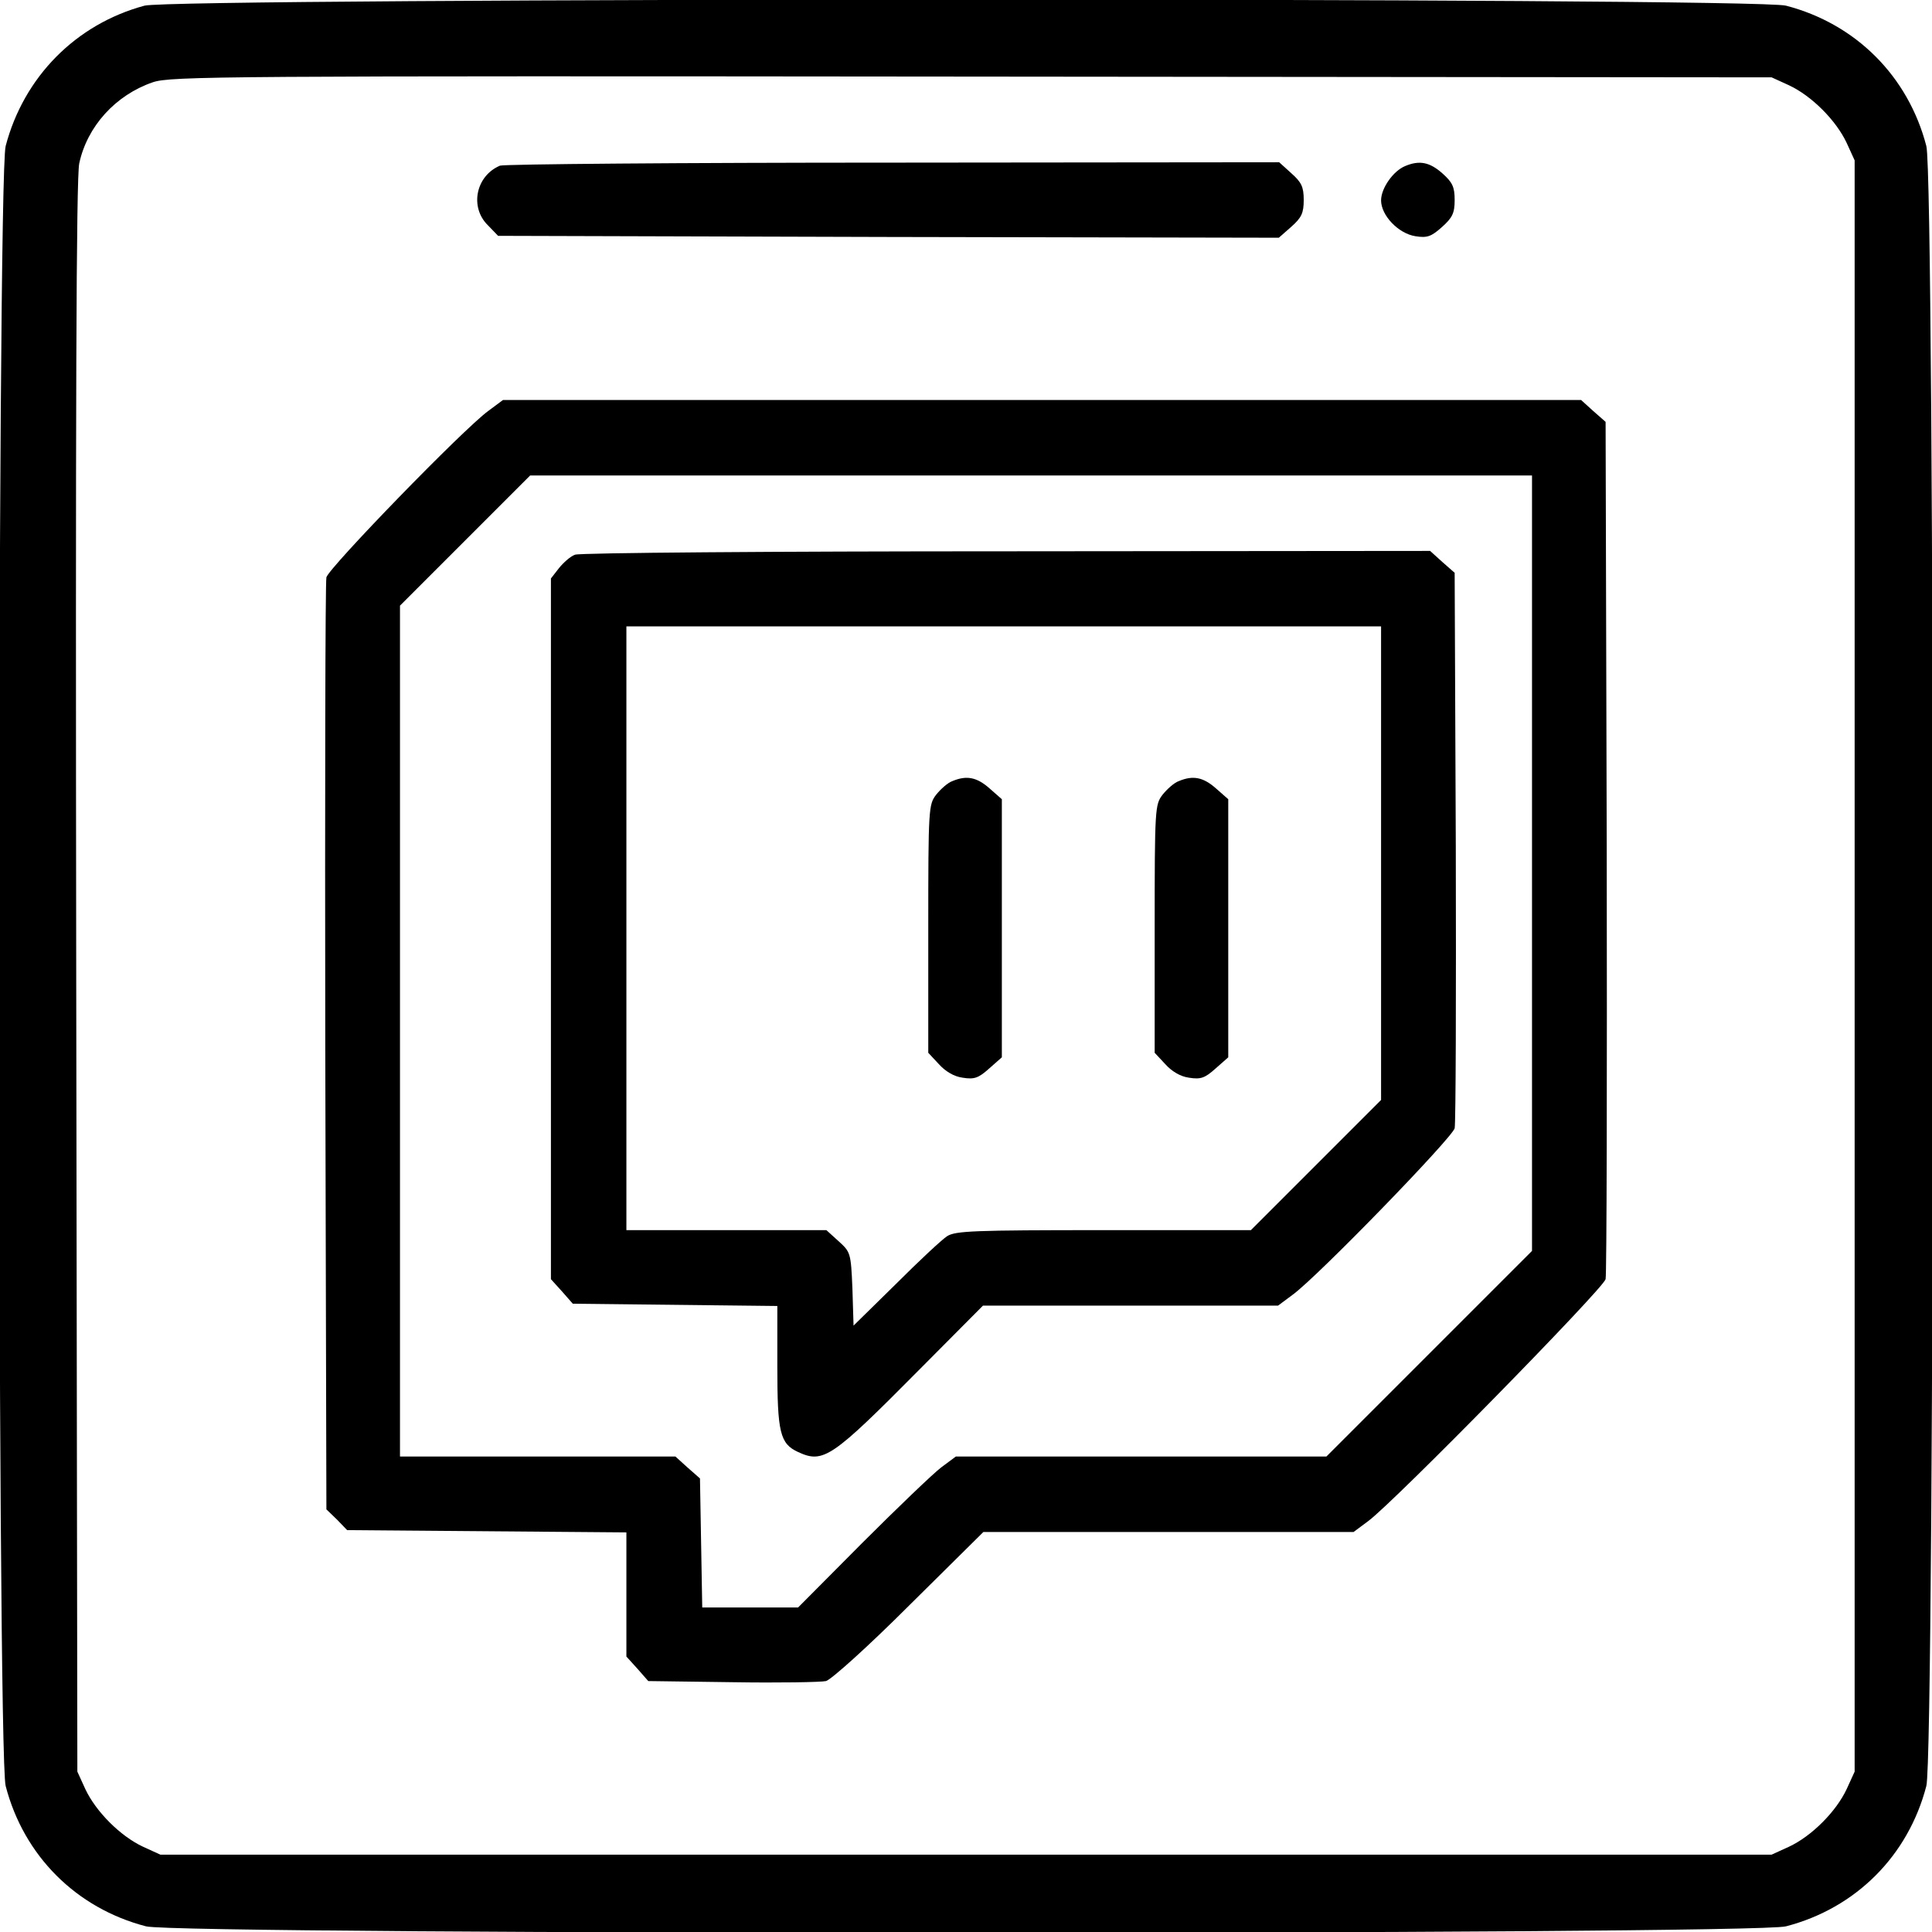 <?xml version="1.0" standalone="no"?>
<!DOCTYPE svg PUBLIC "-//W3C//DTD SVG 20010904//EN" "http://www.w3.org/TR/2001/REC-SVG-20010904/DTD/svg10.dtd">
<svg version="1.0" xmlns="http://www.w3.org/2000/svg" viewBox="0 0 512 512"
    preserveAspectRatio="xMidYMid meet">

    <g transform="translate(0,512) scale(0.1,-0.1)" stroke="none">
        <path fill="currentColor" d="M383 5105 c-182 -49 -320 -189 -368 -372 -23 -86 -23 -4260 0 -4346
48 -185 187 -324 372 -372 86 -23 4260 -23 4346 0 185 48 324 187 372 372 23
86 23 4260 0 4346 -48 185 -187 324 -372 372 -84 22 -4269 21 -4350 0z m4358
-211 c60 -28 125 -93 153 -153 l21 -46 0 -2135 0 -2135 -21 -46 c-28 -60 -93
-125 -153 -153 l-46 -21 -2135 0 -2135 0 -46 21 c-60 28 -125 93 -153 153
l-21 46 -3 2105 c-2 1510 0 2120 8 2157 21 98 96 181 195 215 47 16 180 17
2170 15 l2120 -2 46 -21z" />
        <path fill="currentColor" d="M1325 4681 c-64 -27 -81 -110 -32 -158 l27 -28 1035 -3 1034 -2 33
29 c27 24 33 36 33 71 0 35 -6 47 -33 71 l-32 29 -1023 -1 c-562 0 -1031 -4
-1042 -8z" />
        <path fill="currentColor" d="M3724 4680 c-32 -13 -64 -59 -64 -91 0 -40 46 -88 91 -95 31 -5 42
-1 70 24 28 25 34 37 34 72 0 35 -6 47 -33 71 -33 29 -60 35 -98 19z" />
        <path fill="currentColor" d="M1294 4031 c-67 -49 -422 -415 -429 -441 -3 -14 -4 -575 -3 -1247 l3
-1223 28 -27 27 -28 370 -3 370 -3 0 -164 0 -165 29 -32 29 -33 223 -3 c123
-2 235 0 248 3 14 4 111 91 221 201 l196 194 491 0 490 0 39 29 c70 52 622
615 629 641 3 14 4 530 3 1148 l-3 1124 -33 29 -32 29 -1429 0 -1428 0 -39
-29z m2766 -1198 l0 -1028 -272 -272 -273 -273 -491 0 -491 0 -39 -29 c-21
-16 -115 -106 -209 -200 l-170 -171 -127 0 -127 0 -3 171 -3 171 -33 29 -32
29 -365 0 -365 0 0 1127 0 1128 172 172 173 173 1327 0 1328 0 0 -1027z" />
        <path fill="currentColor" d="M1524 3650 c-12 -4 -31 -21 -43 -36 l-21 -27 0 -928 0 -929 29 -32
29 -33 271 -3 271 -3 0 -160 c0 -175 7 -205 55 -227 67 -31 89 -16 320 217
l170 171 391 0 391 0 39 29 c67 49 422 415 429 441 3 14 4 350 3 748 l-3 724
-33 29 -32 29 -1123 -1 c-617 0 -1132 -4 -1143 -9z m2136 -817 l0 -628 -172
-172 -173 -173 -390 0 c-345 0 -393 -2 -415 -16 -14 -9 -75 -66 -136 -127
l-112 -110 -3 98 c-4 95 -5 97 -37 126 l-32 29 -265 0 -265 0 0 800 0 800
1000 0 1000 0 0 -627z" />
        <path fill="currentColor" d="M2524 3050 c-12 -4 -31 -21 -43 -36 -20 -26 -21 -35 -21 -355 l0
-329 28 -30 c17 -19 40 -33 63 -36 31 -5 42 -1 70 24 l34 30 0 342 0 342 -33
29 c-33 29 -60 35 -98 19z" />
        <path fill="currentColor" d="M3124 3050 c-12 -4 -31 -21 -43 -36 -20 -26 -21 -35 -21 -355 l0
-329 28 -30 c17 -19 40 -33 63 -36 31 -5 42 -1 70 24 l34 30 0 342 0 342 -33
29 c-33 29 -60 35 -98 19z" />
    </g>
</svg>